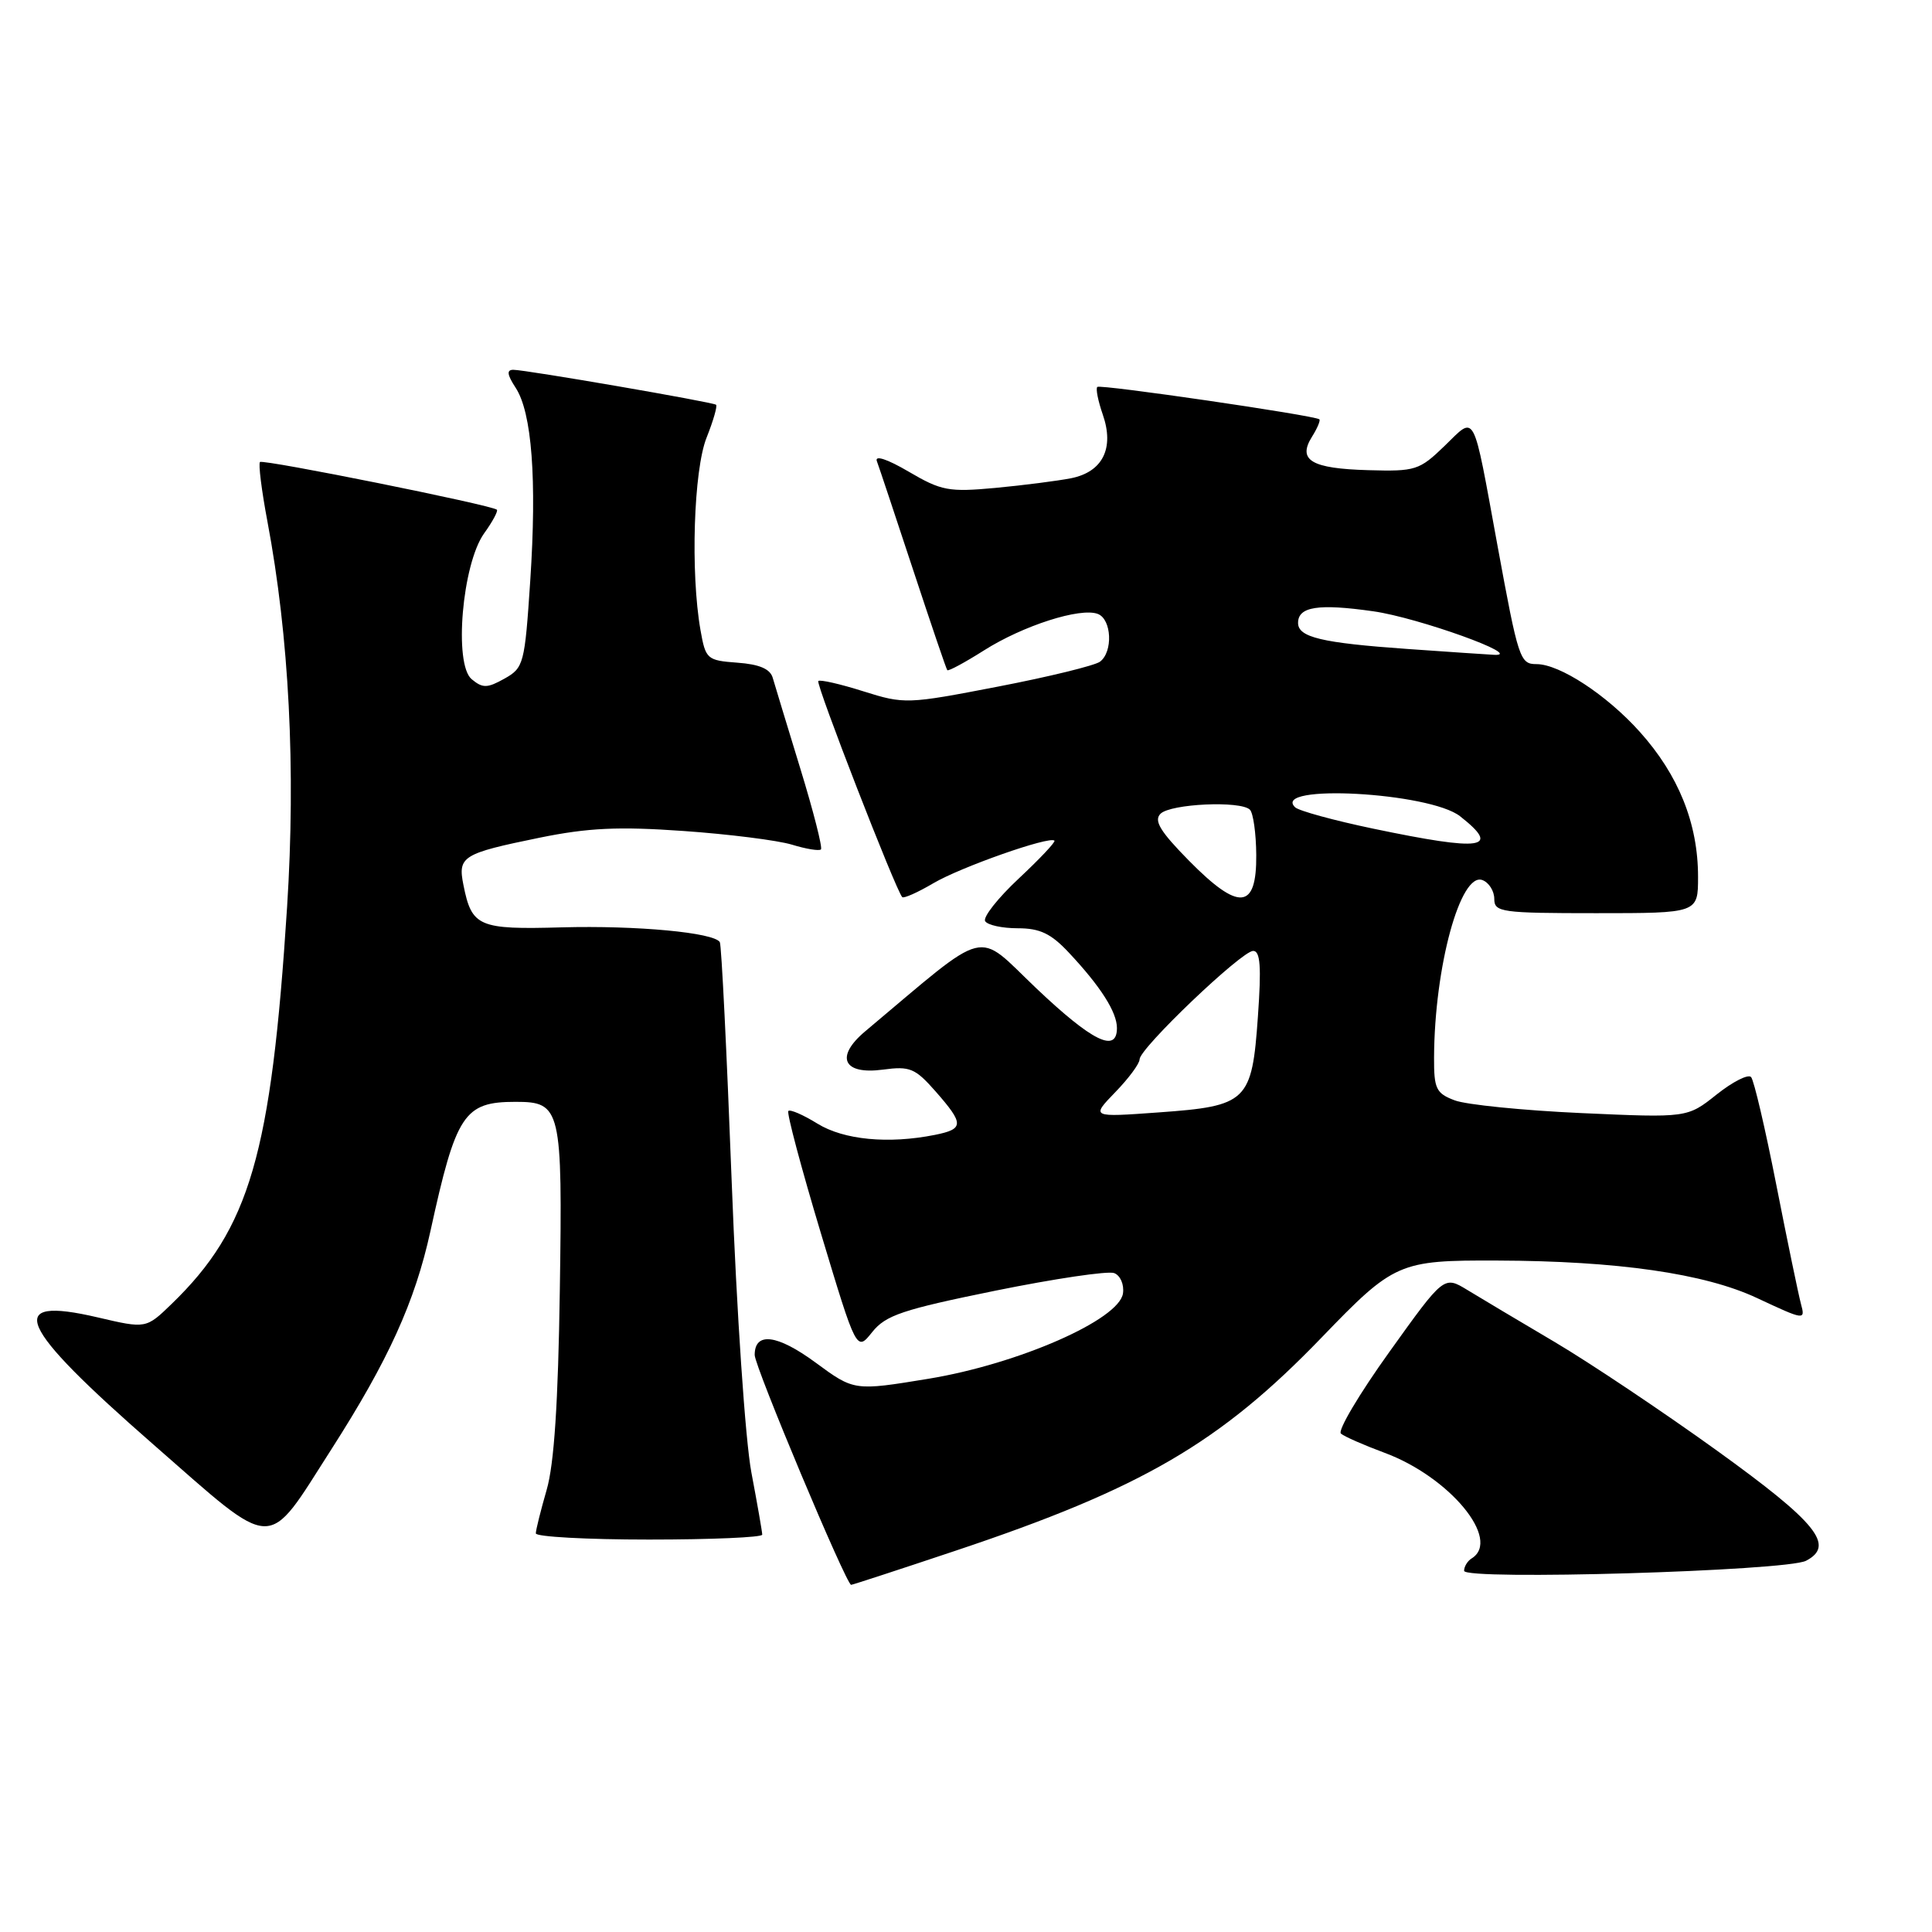 <?xml version="1.0" encoding="UTF-8" standalone="no"?>
<!DOCTYPE svg PUBLIC "-//W3C//DTD SVG 1.1//EN" "http://www.w3.org/Graphics/SVG/1.1/DTD/svg11.dtd" >
<svg xmlns="http://www.w3.org/2000/svg" xmlns:xlink="http://www.w3.org/1999/xlink" version="1.1" viewBox="0 0 256 256">
 <g >
 <path fill="currentColor"
d=" M 126.61 205.48 C 151.30 197.23 161.65 191.20 175.11 177.24 C 184.72 167.27 185.36 166.98 198.38 167.03 C 214.30 167.08 225.86 168.74 232.80 171.99 C 239.15 174.96 239.23 174.97 238.63 172.75 C 238.30 171.51 236.83 164.43 235.37 157.00 C 233.91 149.57 232.41 143.15 232.03 142.72 C 231.65 142.29 229.60 143.33 227.46 145.03 C 223.58 148.12 223.58 148.12 209.54 147.49 C 201.82 147.14 194.26 146.38 192.75 145.80 C 190.29 144.87 190.00 144.27 190.02 140.13 C 190.07 128.11 193.52 115.49 196.44 116.62 C 197.30 116.95 198.00 118.07 198.00 119.11 C 198.00 120.87 198.92 121.00 211.50 121.00 C 225.00 121.00 225.00 121.00 225.00 116.18 C 225.00 109.11 222.41 102.68 217.27 96.96 C 212.88 92.07 206.66 88.00 203.60 88.00 C 201.40 88.00 201.19 87.35 198.43 72.32 C 195.09 54.10 195.59 55.04 191.42 59.08 C 188.08 62.31 187.57 62.48 181.31 62.30 C 173.76 62.09 171.90 60.99 173.84 57.88 C 174.56 56.74 174.99 55.70 174.82 55.56 C 174.12 55.03 145.77 50.89 145.40 51.27 C 145.17 51.49 145.50 53.13 146.12 54.92 C 147.68 59.39 146.12 62.53 141.92 63.37 C 140.13 63.72 135.62 64.30 131.90 64.65 C 125.72 65.22 124.74 65.04 120.41 62.50 C 117.55 60.82 115.88 60.28 116.19 61.11 C 116.48 61.88 118.63 68.35 120.99 75.50 C 123.35 82.65 125.38 88.64 125.52 88.80 C 125.66 88.97 127.84 87.79 130.37 86.19 C 135.55 82.90 143.16 80.46 145.47 81.35 C 147.31 82.06 147.50 86.38 145.75 87.68 C 145.06 88.19 138.98 89.68 132.23 90.98 C 120.22 93.30 119.85 93.32 114.39 91.60 C 111.33 90.63 108.64 90.02 108.43 90.24 C 108.06 90.60 118.71 118.00 119.55 118.87 C 119.75 119.08 121.61 118.25 123.68 117.03 C 127.29 114.90 139.08 110.75 139.72 111.39 C 139.89 111.56 137.76 113.82 134.99 116.41 C 132.22 119.00 130.22 121.54 130.54 122.06 C 130.86 122.58 132.80 123.00 134.86 123.00 C 137.80 123.00 139.27 123.70 141.65 126.25 C 145.84 130.72 148.00 134.11 148.00 136.22 C 148.00 139.60 144.71 137.97 137.32 130.96 C 129.14 123.19 131.36 122.63 114.65 136.65 C 110.61 140.04 111.71 142.44 117.00 141.73 C 120.57 141.25 121.26 141.54 123.98 144.63 C 127.76 148.94 127.75 149.60 123.87 150.38 C 117.71 151.61 111.81 151.04 108.32 148.89 C 106.43 147.72 104.70 146.97 104.46 147.21 C 104.22 147.44 106.16 154.72 108.76 163.37 C 113.50 179.11 113.50 179.11 115.57 176.51 C 117.36 174.27 119.58 173.53 131.90 171.02 C 139.74 169.43 146.82 168.38 147.63 168.69 C 148.45 169.00 148.97 170.20 148.80 171.38 C 148.31 174.87 134.94 180.73 123.05 182.69 C 113.18 184.31 113.18 184.31 108.07 180.55 C 102.98 176.81 100.00 176.44 100.00 179.54 C 100.00 181.07 112.14 210.00 112.78 210.00 C 112.95 210.00 119.17 207.97 126.61 205.48 Z  M 239.31 206.81 C 243.20 204.78 240.75 201.76 227.50 192.21 C 220.35 187.06 210.68 180.59 206.00 177.82 C 201.32 175.06 196.11 171.95 194.42 170.92 C 191.33 169.04 191.33 169.04 184.09 179.15 C 180.11 184.70 177.22 189.57 177.68 189.96 C 178.13 190.35 180.71 191.48 183.40 192.48 C 192.07 195.67 198.99 204.03 195.00 206.50 C 194.45 206.84 194.00 207.58 194.00 208.14 C 194.00 209.43 236.68 208.17 239.31 206.81 Z  M 43.91 192.04 C 51.47 180.23 54.98 172.50 57.03 163.15 C 60.43 147.60 61.48 146.00 68.31 146.00 C 74.34 146.00 74.54 146.82 74.18 170.91 C 73.96 185.85 73.43 194.02 72.43 197.43 C 71.65 200.14 71.00 202.73 71.00 203.18 C 71.00 203.63 77.75 204.00 86.00 204.00 C 94.25 204.00 101.00 203.71 101.00 203.35 C 101.00 202.99 100.35 199.28 99.56 195.10 C 98.76 190.84 97.61 173.89 96.95 156.50 C 96.30 139.45 95.60 125.20 95.38 124.84 C 94.63 123.57 84.37 122.61 74.44 122.88 C 63.41 123.19 62.51 122.80 61.41 117.28 C 60.64 113.47 61.25 113.10 71.50 111.00 C 77.93 109.69 81.94 109.50 90.57 110.11 C 96.58 110.53 103.05 111.35 104.93 111.92 C 106.82 112.50 108.55 112.78 108.78 112.55 C 109.01 112.32 107.78 107.49 106.04 101.82 C 104.30 96.14 102.66 90.74 102.39 89.81 C 102.05 88.63 100.61 88.02 97.71 87.81 C 93.68 87.51 93.50 87.35 92.82 83.50 C 91.48 75.90 91.91 62.26 93.63 57.98 C 94.52 55.74 95.08 53.79 94.88 53.63 C 94.39 53.27 69.65 49.00 68.02 49.00 C 67.11 49.00 67.19 49.64 68.32 51.37 C 70.48 54.66 71.15 63.50 70.26 76.96 C 69.53 87.98 69.40 88.49 66.85 89.92 C 64.56 91.20 63.96 91.21 62.50 90.00 C 60.10 88.01 61.24 74.75 64.15 70.67 C 65.27 69.12 66.02 67.71 65.84 67.54 C 65.15 66.92 34.85 60.82 34.45 61.22 C 34.22 61.45 34.66 64.98 35.43 69.07 C 38.31 84.34 39.21 101.88 38.04 120.19 C 35.94 152.98 33.09 162.77 22.74 172.78 C 19.35 176.06 19.35 176.06 12.94 174.56 C 0.50 171.66 2.21 175.57 20.32 191.40 C 36.74 205.76 35.15 205.71 43.91 192.04 Z  M 147.78 144.72 C 149.55 142.90 151.00 140.94 151.00 140.37 C 151.00 138.91 164.53 126.00 166.05 126.00 C 167.00 126.00 167.15 128.09 166.68 134.69 C 165.89 145.97 165.28 146.56 153.53 147.40 C 144.56 148.05 144.56 148.05 147.78 144.72 Z  M 157.54 114.04 C 153.73 110.17 152.86 108.74 153.77 107.83 C 155.10 106.50 164.40 106.07 165.62 107.29 C 166.06 107.73 166.44 110.43 166.46 113.29 C 166.52 120.56 164.16 120.76 157.54 114.04 Z  M 182.00 109.81 C 176.78 108.72 172.10 107.44 171.61 106.97 C 168.34 103.83 189.43 104.98 193.47 108.16 C 198.96 112.47 196.46 112.83 182.00 109.81 Z  M 186.48 85.99 C 175.12 85.19 172.00 84.44 172.00 82.54 C 172.00 80.38 174.69 79.96 181.97 81.00 C 187.92 81.84 202.11 86.95 198.00 86.77 C 197.18 86.73 191.99 86.38 186.48 85.99 Z "/>
</g>
</svg>